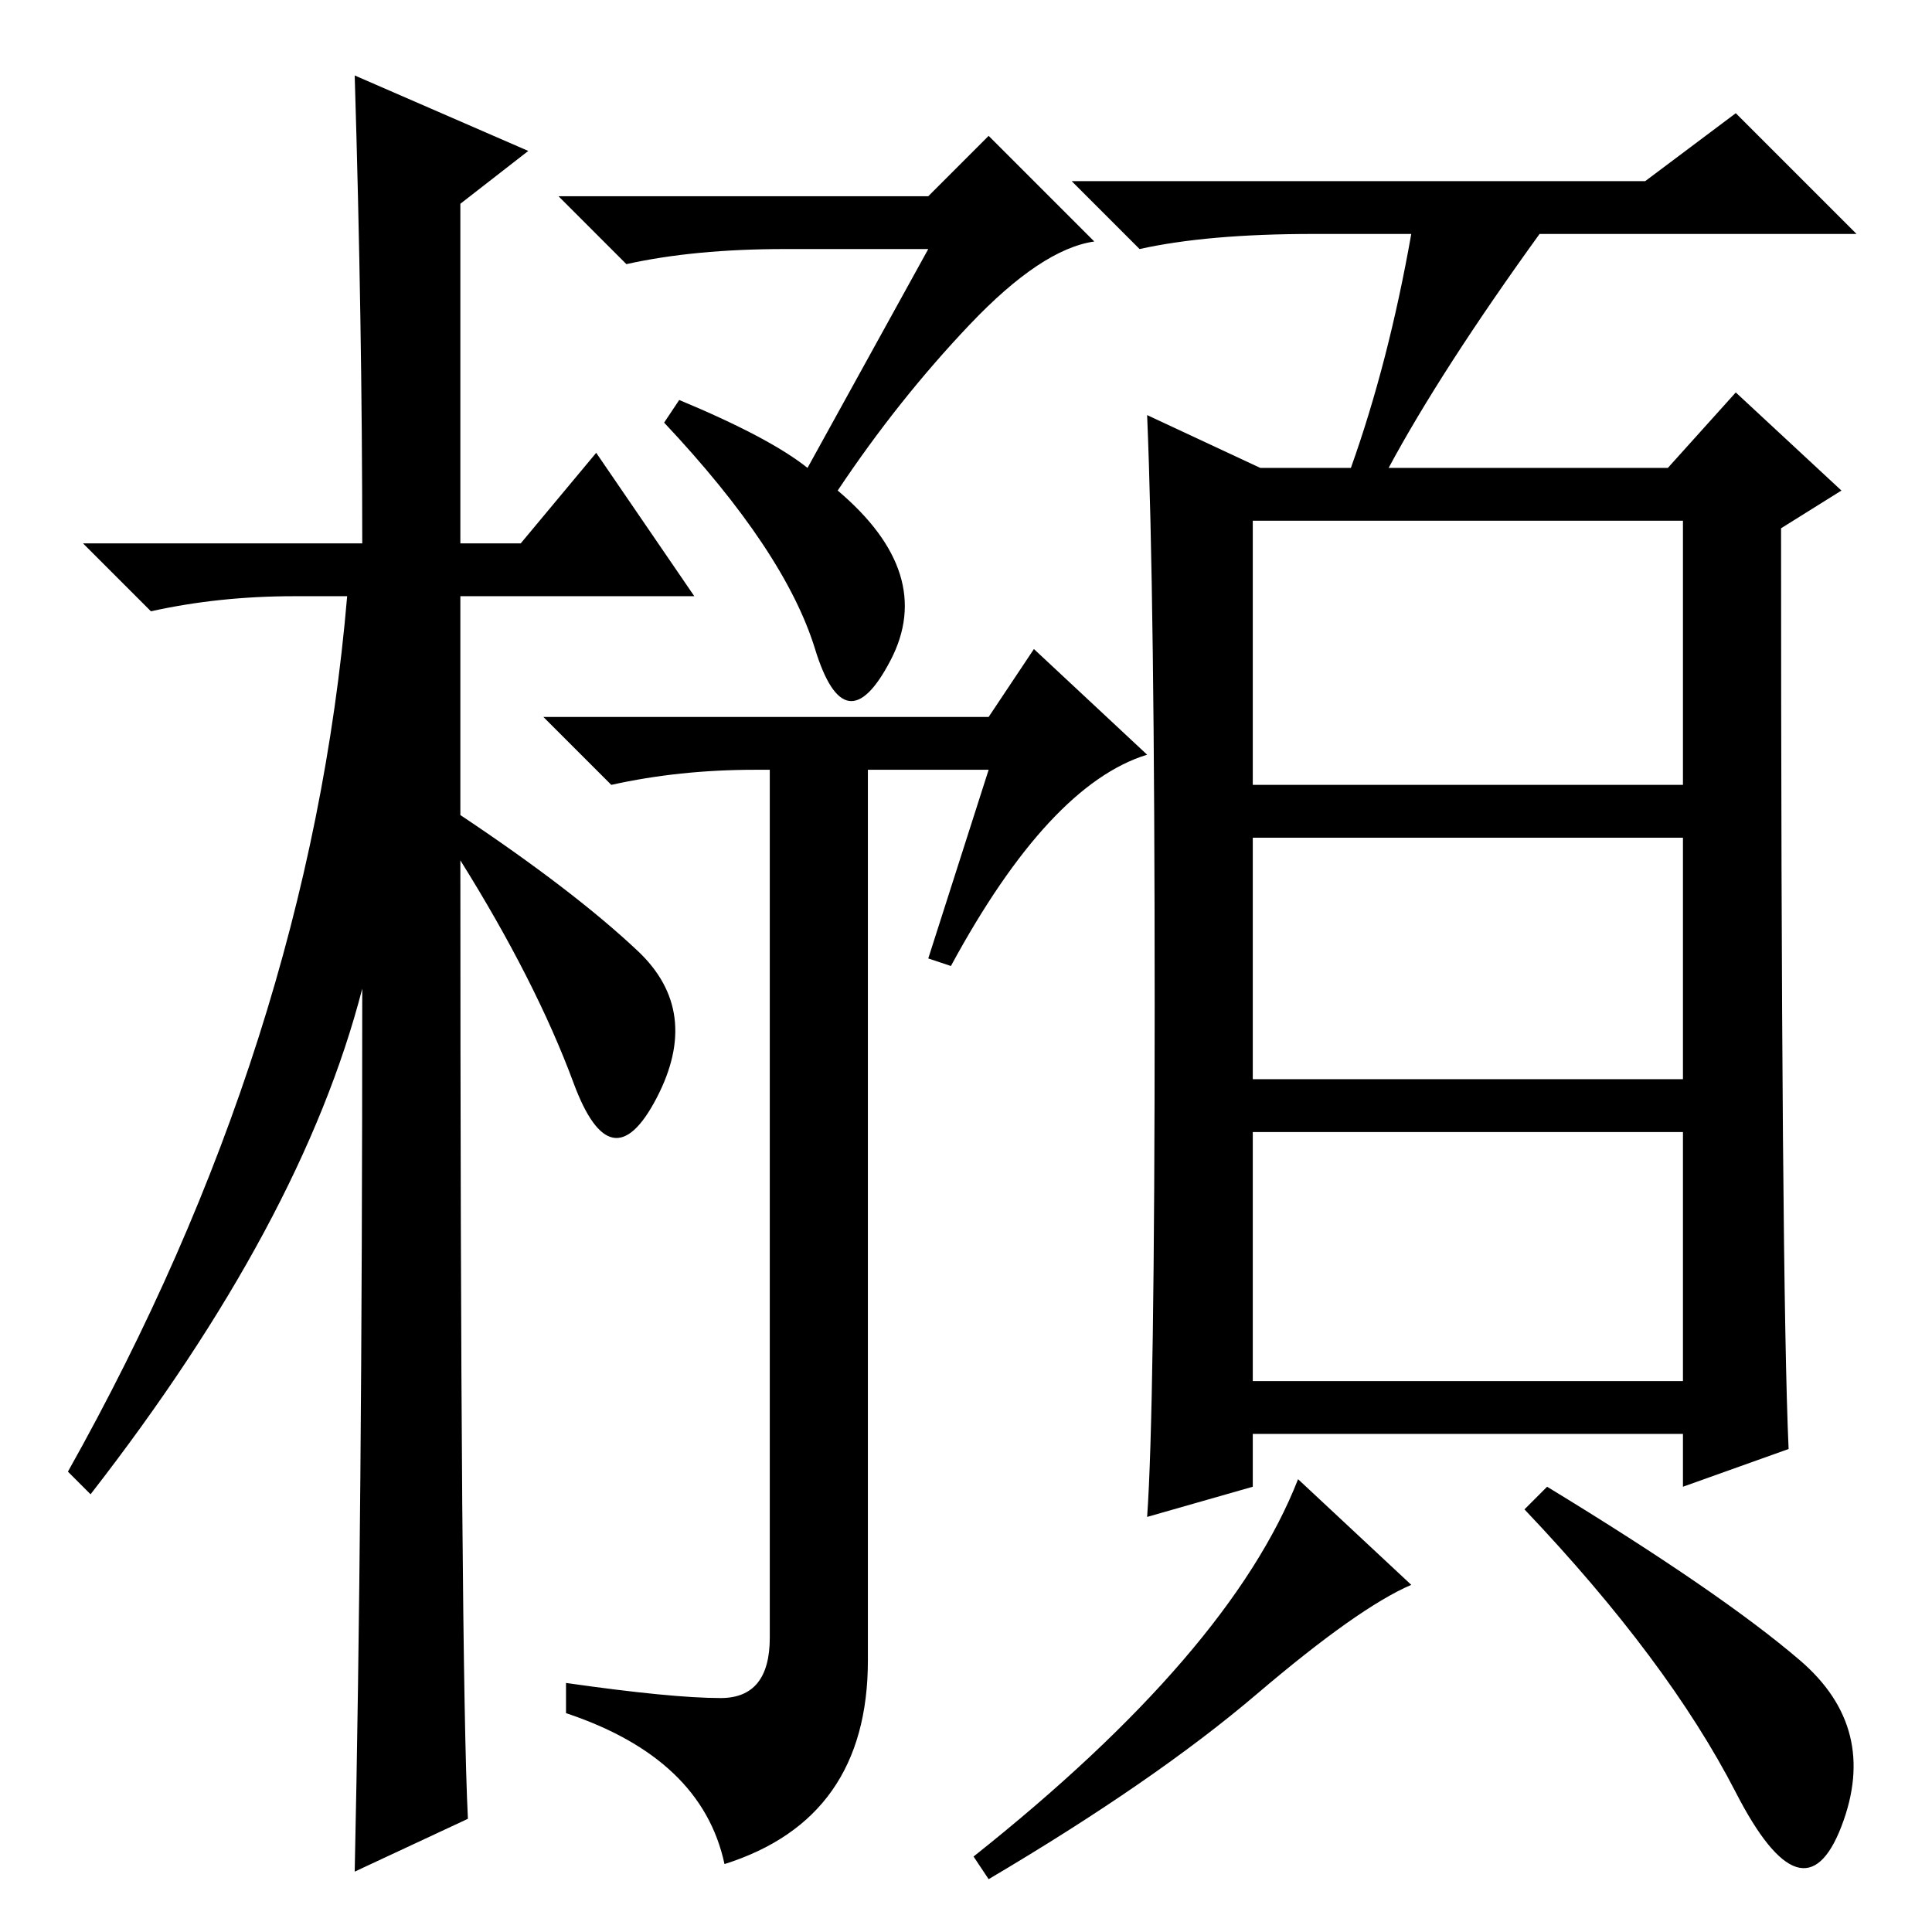<?xml version="1.0" standalone="no"?>
<!DOCTYPE svg PUBLIC "-//W3C//DTD SVG 1.1//EN" "http://www.w3.org/Graphics/SVG/1.1/DTD/svg11.dtd" >
<svg xmlns="http://www.w3.org/2000/svg" xmlns:xlink="http://www.w3.org/1999/xlink" version="1.1" viewBox="0 -36 256 256">
  <g transform="matrix(1 0 0 -1 0 220)">
   <path fill="currentColor"
d="M62 15l-15 -7q1 46 1 117q-8 -31 -36 -67l-3 3q32 57 37 116h-7q-10 0 -19 -2l-9 9h37q0 29 -1 62l23 -10l-9 -7v-45h8l10 12l13 -19h-31v-29q15 -10 23.5 -18t2.5 -19.5t-11 2t-15 29.5q0 -107 1 -127zM123 230l8 8l14 -14q-7 -1 -16.5 -11t-17.5 -22q13 -11 7 -22.5
t-10 1.5t-20 30l2 3q12 -5 17 -9l16 29h-19q-12 0 -21 -2l-9 9h49zM131 154h-16v-118q0 -21 -19 -27q-3 14 -21 20v4q14 -2 20.5 -2t6.5 8v115h-2q-10 0 -19 -2l-9 9h59l6 9l15 -14q-13 -4 -26 -28l-3 1zM218 232l12 9l16 -16h-42q-13 -18 -20 -31h37l9 10l14 -13l-8 -5
q0 -100 1 -122l-14 -5v7h-57v-7l-14 -4q1 14 1 68t-1 78l15 -7h12q5 14 8 31h-13q-14 0 -23 -2l-9 9h76zM187 46q-7 -3 -20.5 -14.5t-35.5 -24.5l-2 3q34 27 43 50zM238.5 36q10.5 -9 5.5 -22t-14 4.5t-28 37.5l3 3q23 -14 33.5 -23zM166 152h57v35h-57v-35zM166 113h57v32
h-57v-32zM166 73h57v33h-57v-33z" />
  </g>

</svg>
